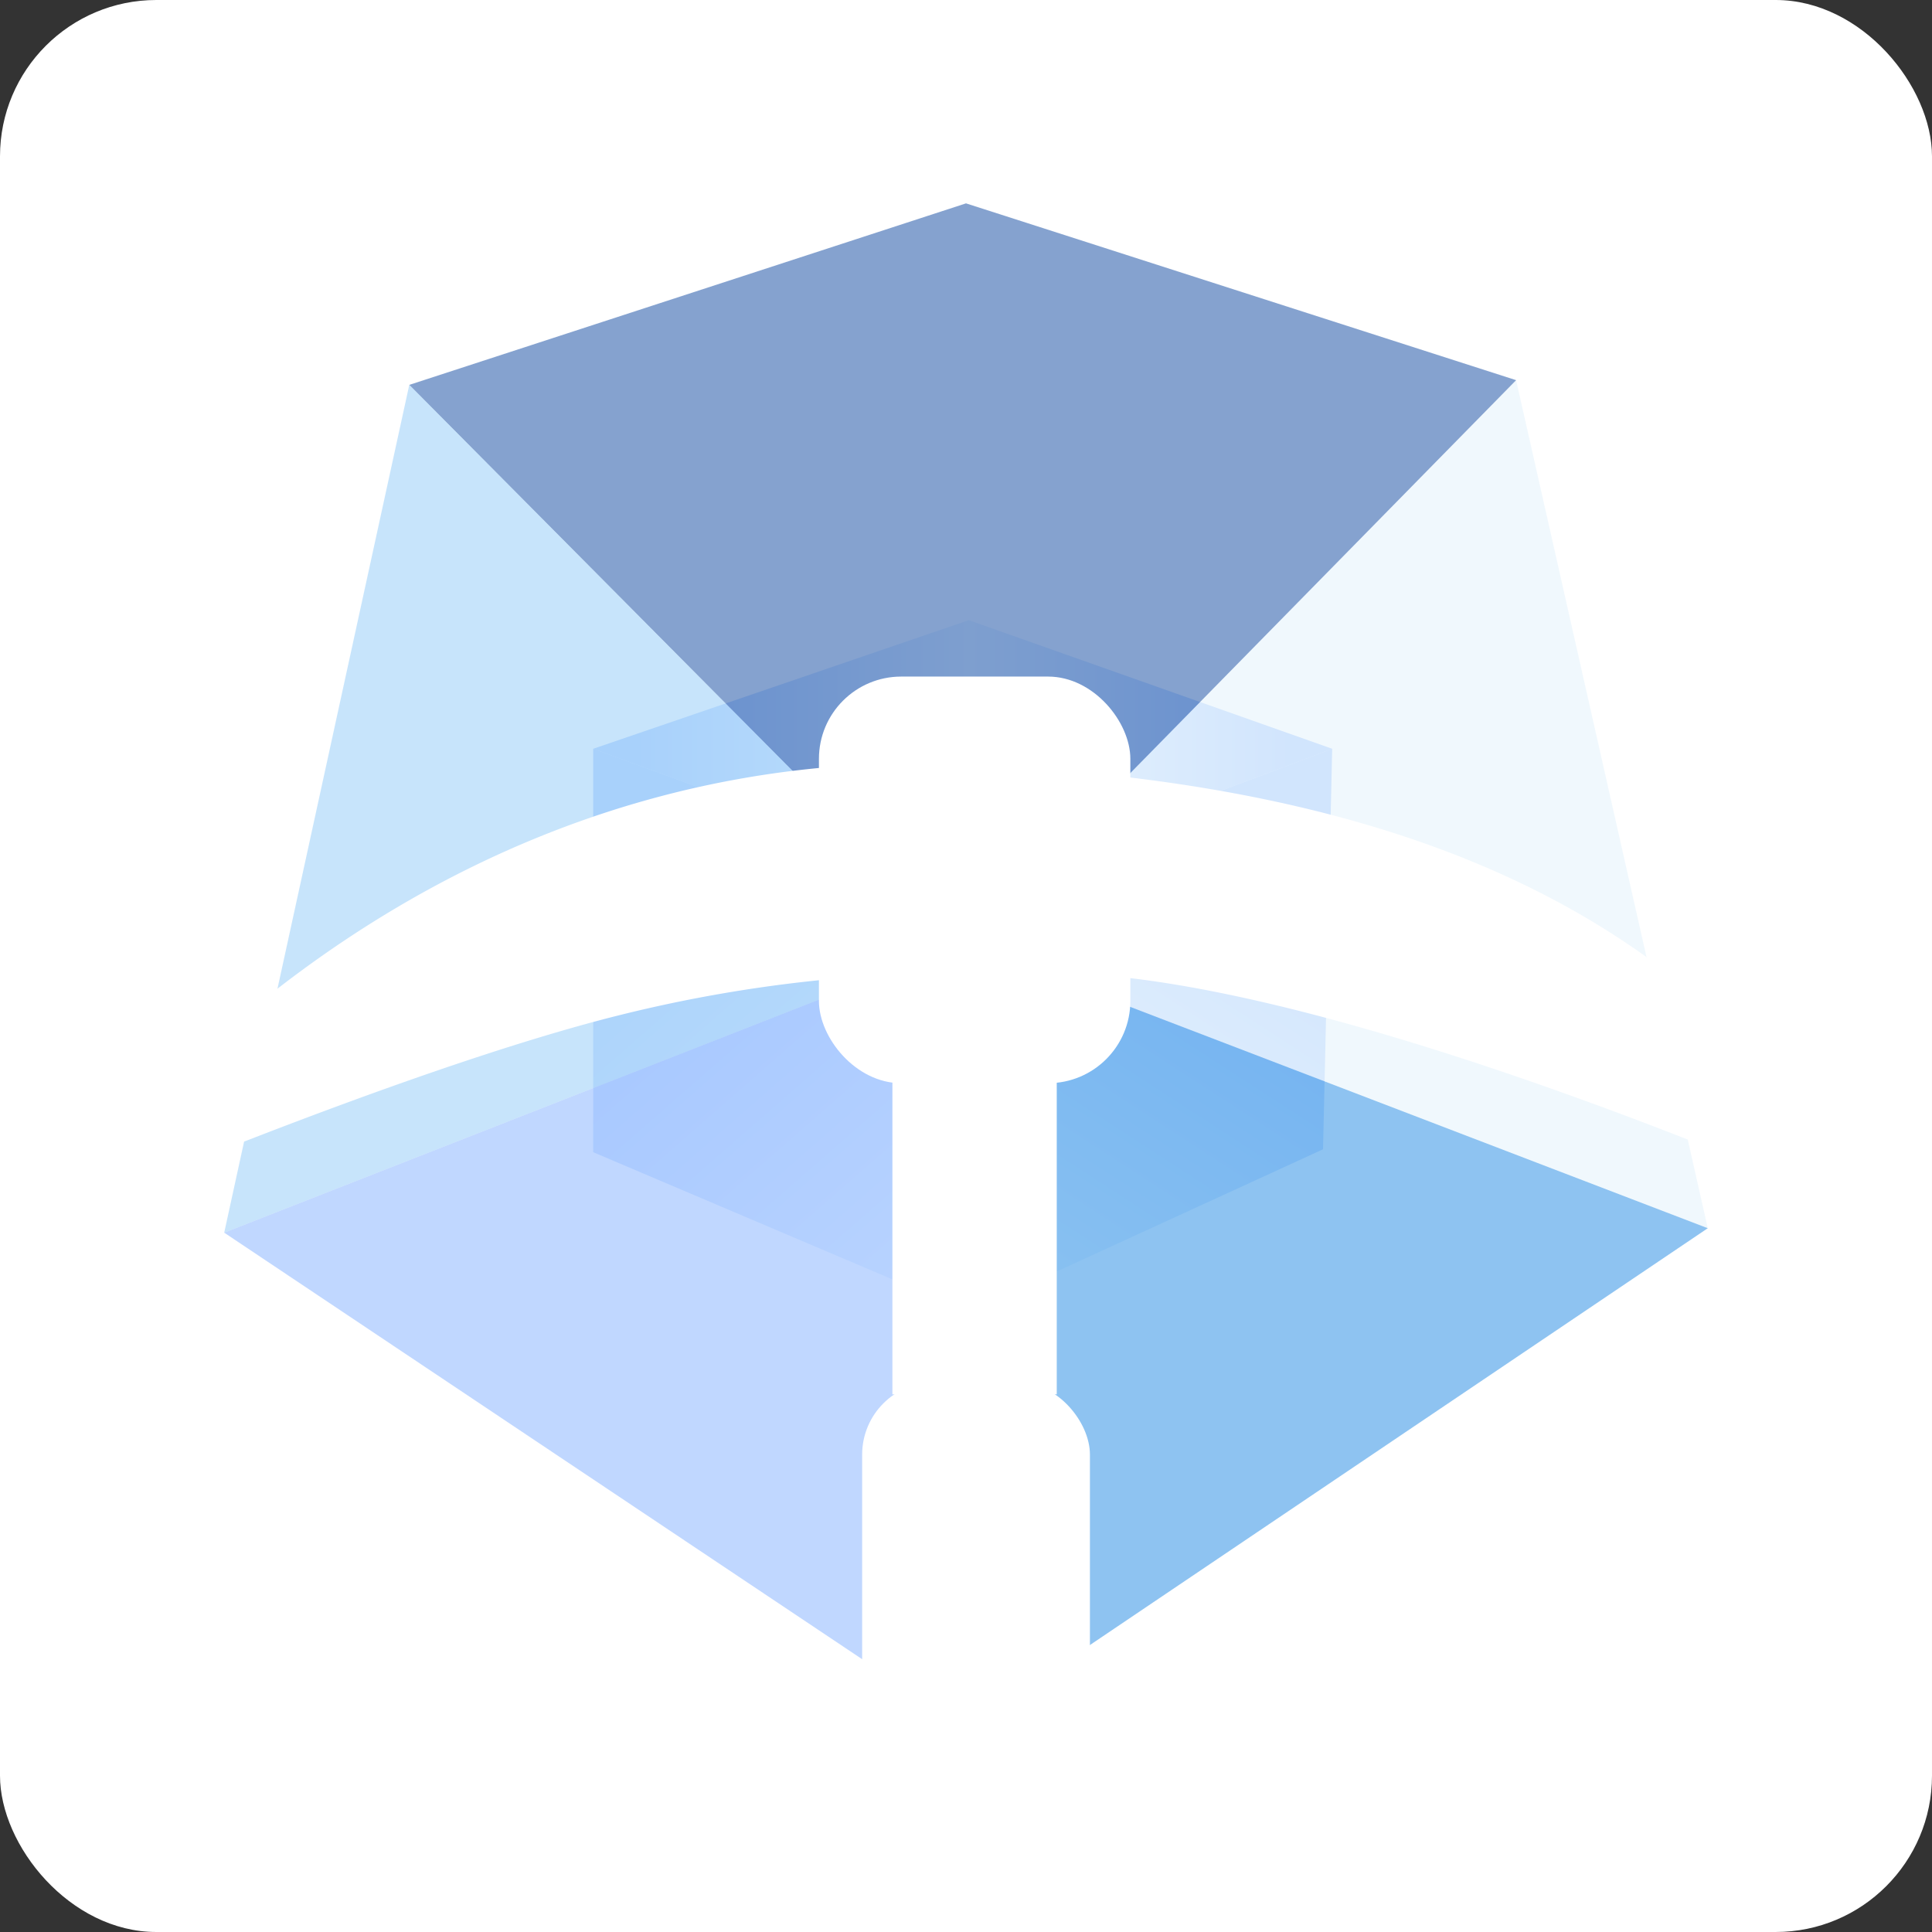 <svg xmlns="http://www.w3.org/2000/svg" xmlns:xlink="http://www.w3.org/1999/xlink" id="Layer_1" data-name="Layer 1" viewBox="0 0 152 152"><rect x="0" y="0" width="152" height="152" fill="#333333" stroke="none"/><defs><style>.cls-1{fill:#fff}.cls-2{fill:url(#linear-gradient)}.cls-3{fill:url(#linear-gradient-2)}.cls-4{fill:url(#linear-gradient-3)}.cls-5{fill:#e3f2fd}.cls-5,.cls-6,.cls-7,.cls-8,.cls-9{opacity:.5}.cls-6{fill:#0d47a1}.cls-7{fill:#90caf9}.cls-8{fill:#82b1ff}.cls-9{fill:#1e88e5}</style><linearGradient id="linear-gradient" x1="78.19" x2="47.87" y1="99.33" y2="64.67" gradientUnits="userSpaceOnUse"><stop offset=".01" stop-color="#e3f2fd" stop-opacity=".5"/><stop offset=".99" stop-color="#82b1ff" stop-opacity=".5"/></linearGradient><linearGradient id="linear-gradient-2" x1="79.37" x2="98.58" y1="96.69" y2="67.08" gradientUnits="userSpaceOnUse"><stop offset="0" stop-color="#e3f2fd" stop-opacity=".5"/><stop offset=".99" stop-color="#82b1ff" stop-opacity=".5"/></linearGradient><linearGradient id="linear-gradient-3" x1="46.67" x2="104.81" y1="59.26" y2="59.26" gradientUnits="userSpaceOnUse"><stop offset=".05" stop-color="#82b1ff" stop-opacity=".5"/><stop offset=".41" stop-color="#cee4fd" stop-opacity=".5"/><stop offset=".51" stop-color="#e3f2fd" stop-opacity=".5"/><stop offset=".95" stop-color="#82b1ff" stop-opacity=".5"/></linearGradient></defs><title>Logo-CD-Blue_152</title><rect width="152" height="152" class="cls-1" rx="12.3"/><polygon points="46.67 58.91 76.22 69.72 76.22 103.21 46.67 90.65 46.67 58.91" class="cls-2"/><polygon points="104.81 58.91 104.09 90.42 76.22 103.21 76.22 69.72 104.81 58.91" class="cls-3"/><polygon points="76.22 48.79 104.81 58.91 76.22 69.72 46.67 58.91 76.22 48.79" class="cls-4"/><polygon points="75.8 74.19 119.28 29.91 134.36 96.63 75.8 74.19" class="cls-5"/><polygon points="32.2 30.28 76 16 119.28 29.91 75.8 74.19 32.2 30.28" class="cls-6"/><polygon points="75.8 74.19 17.64 96.98 32.2 30.28 75.8 74.19" class="cls-7"/><polygon points="75.8 74.19 76 136 17.64 96.98 75.8 74.19" class="cls-8"/><polygon points="75.8 74.19 134.36 96.63 76 136 75.8 74.19" class="cls-9"/><path d="M638.26,495.83c44.92,1.48,62.69,17.86,73.36,35.89,0,0-45.91-20.86-67.46-19.36a111.69,111.69,0,0,0-31.77,3.22c-17.24,4.29-44.77,16.14-44.77,16.14S592.65,494.32,638.26,495.83Z" class="cls-1" transform="translate(-563.62 -435.72)"/><rect width="24.5" height="31.99" x="64.43" y="53.23" class="cls-1" rx="6.47"/><rect width="12.93" height="25.66" x="70.21" y="84.04" class="cls-1"/><rect width="17.92" height="43.26" x="67.83" y="108.74" class="cls-1" rx="5.7"/></svg>